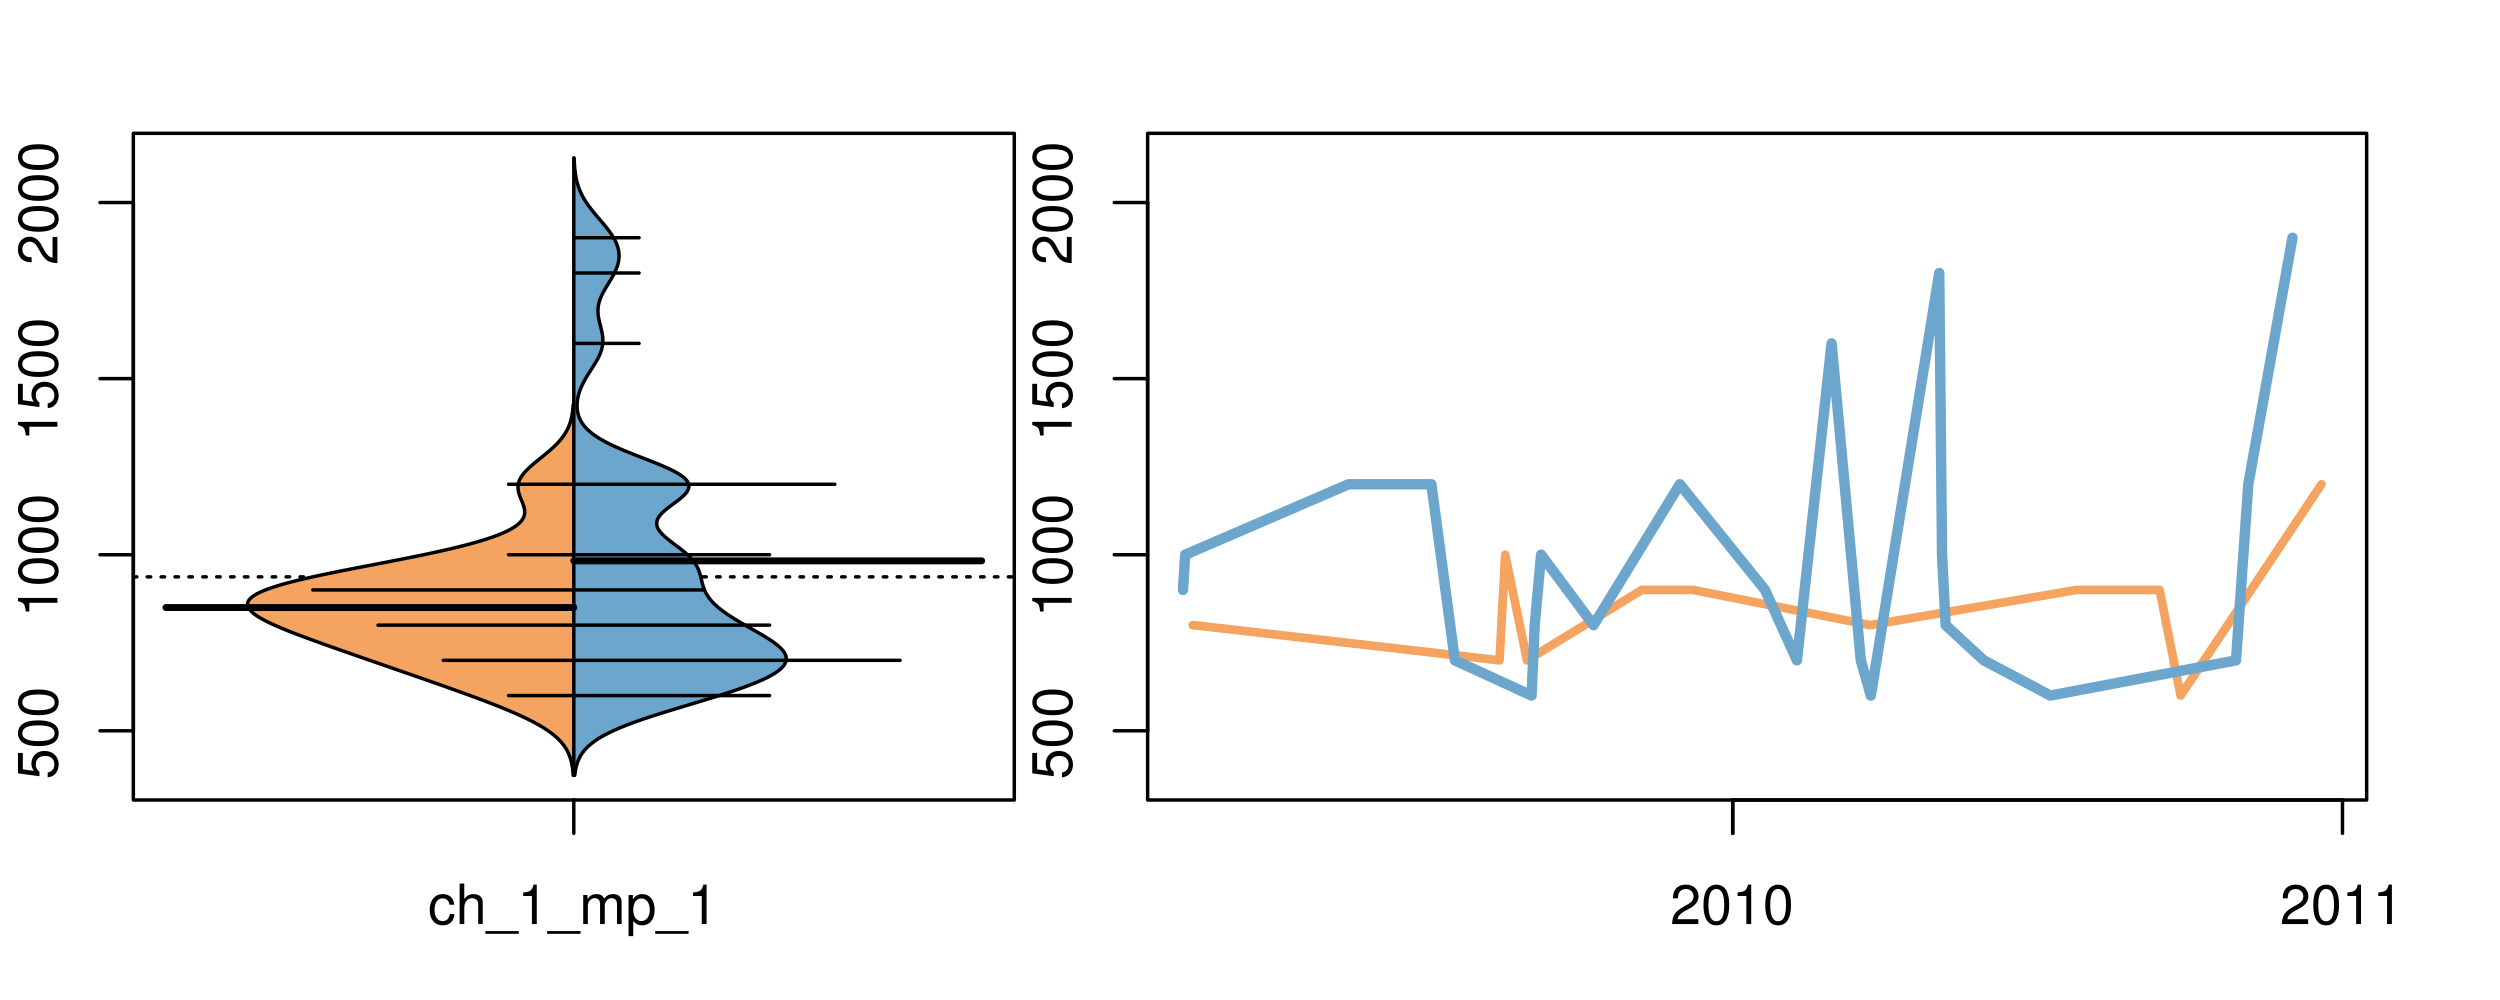 <?xml version="1.0" encoding="UTF-8"?>
<svg xmlns="http://www.w3.org/2000/svg" xmlns:xlink="http://www.w3.org/1999/xlink" width="540pt" height="216pt" viewBox="0 0 540 216" version="1.1">
<defs>
<g>
<symbol overflow="visible" id="glyph0-0">
<path style="stroke:none;" d="M -8.516 -5.719 L -8.516 -1.312 L -3.875 -0.688 L -3.875 -1.656 C -4.469 -2.141 -4.672 -2.562 -4.672 -3.219 C -4.672 -4.359 -3.891 -5.078 -2.625 -5.078 C -1.406 -5.078 -0.656 -4.375 -0.656 -3.219 C -0.656 -2.297 -1.125 -1.734 -2.094 -1.469 L -2.094 -0.422 C -1.391 -0.562 -1.062 -0.688 -0.75 -0.938 C -0.094 -1.422 0.281 -2.281 0.281 -3.234 C 0.281 -4.953 -0.969 -6.156 -2.766 -6.156 C -4.453 -6.156 -5.609 -5.047 -5.609 -3.406 C -5.609 -2.812 -5.453 -2.328 -5.094 -1.844 L -7.469 -2.172 L -7.469 -5.719 Z M -8.516 -5.719 "/>
</symbol>
<symbol overflow="visible" id="glyph0-1">
<path style="stroke:none;" d="M -8.516 -3.297 C -8.516 -2.516 -8.156 -1.781 -7.578 -1.344 C -6.828 -0.797 -5.688 -0.516 -4.109 -0.516 C -1.25 -0.516 0.281 -1.469 0.281 -3.297 C 0.281 -5.094 -1.25 -6.078 -4.047 -6.078 C -5.703 -6.078 -6.797 -5.812 -7.578 -5.25 C -8.172 -4.812 -8.516 -4.109 -8.516 -3.297 Z M -7.578 -3.297 C -7.578 -4.438 -6.422 -5 -4.141 -5 C -1.734 -5 -0.594 -4.453 -0.594 -3.281 C -0.594 -2.156 -1.781 -1.594 -4.109 -1.594 C -6.438 -1.594 -7.578 -2.156 -7.578 -3.297 Z M -7.578 -3.297 "/>
</symbol>
<symbol overflow="visible" id="glyph0-2">
<path style="stroke:none;" d="M -6.062 -3.109 L 0 -3.109 L 0 -4.156 L -8.516 -4.156 L -8.516 -3.469 C -7.203 -3.094 -7.016 -2.859 -6.812 -1.219 L -6.062 -1.219 Z M -6.062 -3.109 "/>
</symbol>
<symbol overflow="visible" id="glyph0-3">
<path style="stroke:none;" d="M -1.047 -6.078 L -1.047 -1.594 C -1.734 -1.703 -2.188 -2.094 -2.797 -3.125 L -3.438 -4.328 C -4.094 -5.516 -4.969 -6.125 -6.016 -6.125 C -6.719 -6.125 -7.375 -5.844 -7.844 -5.344 C -8.297 -4.844 -8.516 -4.219 -8.516 -3.406 C -8.516 -2.328 -8.125 -1.531 -7.406 -1.062 C -6.953 -0.75 -6.422 -0.625 -5.562 -0.594 L -5.562 -1.656 C -6.125 -1.688 -6.484 -1.766 -6.75 -1.906 C -7.266 -2.188 -7.578 -2.734 -7.578 -3.375 C -7.578 -4.328 -6.906 -5.047 -5.984 -5.047 C -5.312 -5.047 -4.734 -4.656 -4.312 -3.906 L -3.688 -2.797 C -2.672 -1.016 -1.875 -0.5 0 -0.406 L 0 -6.078 Z M -1.047 -6.078 "/>
</symbol>
<symbol overflow="visible" id="glyph0-4">
<path style="stroke:none;" d="M -8.75 -5.938 L -8.75 -4.938 L -5.5 -4.938 C -6.125 -4.531 -6.469 -3.859 -6.469 -3.016 C -6.469 -1.375 -5.156 -0.312 -3.156 -0.312 C -1.031 -0.312 0.281 -1.359 0.281 -3.047 C 0.281 -3.906 -0.047 -4.516 -0.828 -5.047 L 0 -5.047 L 0 -5.938 Z M -5.531 -3.188 C -5.531 -4.266 -4.578 -4.938 -3.078 -4.938 C -1.625 -4.938 -0.656 -4.25 -0.656 -3.188 C -0.656 -2.094 -1.625 -1.359 -3.094 -1.359 C -4.562 -1.359 -5.531 -2.094 -5.531 -3.188 Z M -5.531 -3.188 "/>
</symbol>
<symbol overflow="visible" id="glyph0-5">
<path style="stroke:none;" d="M -6.281 -3.094 L -6.281 -2.047 L -7.266 -2.047 C -7.688 -2.047 -7.906 -2.297 -7.906 -2.75 C -7.906 -2.828 -7.906 -2.875 -7.891 -3.094 L -8.719 -3.094 C -8.766 -2.875 -8.781 -2.734 -8.781 -2.531 C -8.781 -1.609 -8.25 -1.062 -7.359 -1.062 L -6.281 -1.062 L -6.281 -0.219 L -5.469 -0.219 L -5.469 -1.062 L 0 -1.062 L 0 -2.047 L -5.469 -2.047 L -5.469 -3.094 Z M -6.281 -3.094 "/>
</symbol>
<symbol overflow="visible" id="glyph0-6">
<path style="stroke:none;" d="M 1.516 -6.938 L 1.516 0.266 L 2.109 0.266 L 2.109 -6.938 Z M 1.516 -6.938 "/>
</symbol>
<symbol overflow="visible" id="glyph0-7">
<path style="stroke:none;" d="M -6.469 -3.266 C -6.469 -1.5 -5.203 -0.438 -3.094 -0.438 C -0.984 -0.438 0.281 -1.484 0.281 -3.281 C 0.281 -5.047 -0.984 -6.125 -3.047 -6.125 C -5.219 -6.125 -6.469 -5.078 -6.469 -3.266 Z M -5.547 -3.281 C -5.547 -4.406 -4.625 -5.078 -3.062 -5.078 C -1.578 -5.078 -0.641 -4.375 -0.641 -3.281 C -0.641 -2.156 -1.578 -1.469 -3.094 -1.469 C -4.609 -1.469 -5.547 -2.156 -5.547 -3.281 Z M -5.547 -3.281 "/>
</symbol>
<symbol overflow="visible" id="glyph0-8">
<path style="stroke:none;" d="M -8.75 -1.828 L -8.75 -0.812 L 0 -0.812 L 0 -1.828 Z M -8.75 -1.828 "/>
</symbol>
<symbol overflow="visible" id="glyph0-9">
<path style="stroke:none;" d="M -1.25 -2.297 L -1.25 -1.047 L 0 -1.047 L 0 -2.297 Z M -1.25 -2.297 "/>
</symbol>
<symbol overflow="visible" id="glyph0-10">
<path style="stroke:none;" d="M 0 -3.422 L -6.281 -5.828 L -6.281 -4.703 L -1.188 -2.922 L -6.281 -1.25 L -6.281 -0.125 L 0 -2.328 Z M 0 -3.422 "/>
</symbol>
<symbol overflow="visible" id="glyph0-11">
<path style="stroke:none;" d="M -0.594 -6.422 C -0.562 -6.312 -0.562 -6.266 -0.562 -6.203 C -0.562 -5.859 -0.75 -5.656 -1.062 -5.656 L -4.75 -5.656 C -5.875 -5.656 -6.469 -4.844 -6.469 -3.297 C -6.469 -2.391 -6.203 -1.625 -5.734 -1.219 C -5.406 -0.922 -5.047 -0.797 -4.422 -0.781 L -4.422 -1.781 C -5.203 -1.875 -5.547 -2.328 -5.547 -3.266 C -5.547 -4.156 -5.203 -4.672 -4.609 -4.672 L -4.344 -4.672 C -3.922 -4.672 -3.75 -4.422 -3.641 -3.625 C -3.469 -2.203 -3.422 -1.984 -3.266 -1.609 C -2.969 -0.875 -2.406 -0.5 -1.578 -0.5 C -0.438 -0.5 0.281 -1.297 0.281 -2.562 C 0.281 -3.359 0 -4 -0.641 -4.703 C -0.016 -4.781 0.281 -5.094 0.281 -5.734 C 0.281 -5.938 0.25 -6.094 0.172 -6.422 Z M -1.984 -4.672 C -1.641 -4.672 -1.438 -4.578 -1.156 -4.266 C -0.797 -3.859 -0.594 -3.375 -0.594 -2.781 C -0.594 -2 -0.969 -1.547 -1.609 -1.547 C -2.266 -1.547 -2.609 -1.984 -2.766 -3.062 C -2.906 -4.109 -2.953 -4.328 -3.109 -4.672 Z M -1.984 -4.672 "/>
</symbol>
<symbol overflow="visible" id="glyph0-12">
<path style="stroke:none;" d="M 0 -5.781 L -6.281 -5.781 L -6.281 -4.781 L -2.719 -4.781 C -1.438 -4.781 -0.594 -4.109 -0.594 -3.078 C -0.594 -2.281 -1.078 -1.781 -1.844 -1.781 L -6.281 -1.781 L -6.281 -0.781 L -1.438 -0.781 C -0.391 -0.781 0.281 -1.562 0.281 -2.781 C 0.281 -3.703 -0.047 -4.297 -0.875 -4.891 L 0 -4.891 Z M 0 -5.781 "/>
</symbol>
<symbol overflow="visible" id="glyph0-13">
<path style="stroke:none;" d="M -2.812 -6.156 C -3.766 -6.156 -4.344 -6.078 -4.812 -5.906 C -5.844 -5.5 -6.469 -4.531 -6.469 -3.359 C -6.469 -1.609 -5.125 -0.484 -3.062 -0.484 C -1 -0.484 0.281 -1.578 0.281 -3.344 C 0.281 -4.781 -0.547 -5.766 -1.906 -6.031 L -1.906 -5.016 C -1.078 -4.734 -0.641 -4.172 -0.641 -3.375 C -0.641 -2.734 -0.938 -2.203 -1.469 -1.859 C -1.828 -1.625 -2.188 -1.531 -2.812 -1.531 Z M -3.625 -1.547 C -4.781 -1.625 -5.547 -2.344 -5.547 -3.344 C -5.547 -4.328 -4.734 -5.094 -3.703 -5.094 C -3.672 -5.094 -3.641 -5.094 -3.625 -5.078 Z M -3.625 -1.547 "/>
</symbol>
<symbol overflow="visible" id="glyph1-0">
<path style="stroke:none;" d="M 5.656 -4.172 C 5.609 -4.781 5.469 -5.188 5.234 -5.531 C 4.797 -6.125 4.047 -6.469 3.172 -6.469 C 1.469 -6.469 0.375 -5.125 0.375 -3.031 C 0.375 -1.016 1.453 0.281 3.156 0.281 C 4.656 0.281 5.609 -0.625 5.719 -2.156 L 4.719 -2.156 C 4.547 -1.156 4.031 -0.641 3.188 -0.641 C 2.078 -0.641 1.422 -1.547 1.422 -3.031 C 1.422 -4.609 2.062 -5.547 3.156 -5.547 C 4 -5.547 4.531 -5.047 4.641 -4.172 Z M 5.656 -4.172 "/>
</symbol>
<symbol overflow="visible" id="glyph1-1">
<path style="stroke:none;" d="M 0.844 -8.75 L 0.844 0 L 1.844 0 L 1.844 -3.469 C 1.844 -4.75 2.516 -5.594 3.547 -5.594 C 3.859 -5.594 4.188 -5.484 4.422 -5.297 C 4.719 -5.094 4.844 -4.797 4.844 -4.359 L 4.844 0 L 5.828 0 L 5.828 -4.75 C 5.828 -5.812 5.078 -6.469 3.859 -6.469 C 2.969 -6.469 2.422 -6.188 1.844 -5.422 L 1.844 -8.75 Z M 0.844 -8.75 "/>
</symbol>
<symbol overflow="visible" id="glyph1-2">
<path style="stroke:none;" d="M 6.938 1.516 L -0.266 1.516 L -0.266 2.109 L 6.938 2.109 Z M 6.938 1.516 "/>
</symbol>
<symbol overflow="visible" id="glyph1-3">
<path style="stroke:none;" d="M 3.109 -6.062 L 3.109 0 L 4.156 0 L 4.156 -8.516 L 3.469 -8.516 C 3.094 -7.203 2.859 -7.016 1.219 -6.812 L 1.219 -6.062 Z M 3.109 -6.062 "/>
</symbol>
<symbol overflow="visible" id="glyph1-4">
<path style="stroke:none;" d="M 0.844 -6.281 L 0.844 0 L 1.844 0 L 1.844 -3.953 C 1.844 -4.859 2.516 -5.594 3.328 -5.594 C 4.062 -5.594 4.484 -5.141 4.484 -4.328 L 4.484 0 L 5.5 0 L 5.5 -3.953 C 5.5 -4.859 6.156 -5.594 6.969 -5.594 C 7.703 -5.594 8.141 -5.125 8.141 -4.328 L 8.141 0 L 9.141 0 L 9.141 -4.719 C 9.141 -5.844 8.5 -6.469 7.312 -6.469 C 6.484 -6.469 5.969 -6.219 5.391 -5.516 C 5.016 -6.188 4.516 -6.469 3.703 -6.469 C 2.859 -6.469 2.297 -6.156 1.766 -5.406 L 1.766 -6.281 Z M 0.844 -6.281 "/>
</symbol>
<symbol overflow="visible" id="glyph1-5">
<path style="stroke:none;" d="M 0.641 2.609 L 1.656 2.609 L 1.656 -0.656 C 2.188 -0.016 2.766 0.281 3.594 0.281 C 5.203 0.281 6.281 -1.031 6.281 -3.031 C 6.281 -5.141 5.25 -6.469 3.578 -6.469 C 2.719 -6.469 2.047 -6.078 1.578 -5.344 L 1.578 -6.281 L 0.641 -6.281 Z M 3.406 -5.531 C 4.516 -5.531 5.234 -4.562 5.234 -3.062 C 5.234 -1.625 4.5 -0.656 3.406 -0.656 C 2.359 -0.656 1.656 -1.625 1.656 -3.094 C 1.656 -4.578 2.359 -5.531 3.406 -5.531 Z M 3.406 -5.531 "/>
</symbol>
<symbol overflow="visible" id="glyph1-6">
<path style="stroke:none;" d="M 6.078 -1.047 L 1.594 -1.047 C 1.703 -1.734 2.094 -2.188 3.125 -2.797 L 4.328 -3.438 C 5.516 -4.094 6.125 -4.969 6.125 -6.016 C 6.125 -6.719 5.844 -7.375 5.344 -7.844 C 4.844 -8.297 4.219 -8.516 3.406 -8.516 C 2.328 -8.516 1.531 -8.125 1.062 -7.406 C 0.75 -6.953 0.625 -6.422 0.594 -5.562 L 1.656 -5.562 C 1.688 -6.125 1.766 -6.484 1.906 -6.75 C 2.188 -7.266 2.734 -7.578 3.375 -7.578 C 4.328 -7.578 5.047 -6.906 5.047 -5.984 C 5.047 -5.312 4.656 -4.734 3.906 -4.312 L 2.797 -3.688 C 1.016 -2.672 0.5 -1.875 0.406 0 L 6.078 0 Z M 6.078 -1.047 "/>
</symbol>
<symbol overflow="visible" id="glyph1-7">
<path style="stroke:none;" d="M 3.297 -8.516 C 2.516 -8.516 1.781 -8.156 1.344 -7.578 C 0.797 -6.828 0.516 -5.688 0.516 -4.109 C 0.516 -1.25 1.469 0.281 3.297 0.281 C 5.094 0.281 6.078 -1.25 6.078 -4.047 C 6.078 -5.703 5.812 -6.797 5.25 -7.578 C 4.812 -8.172 4.109 -8.516 3.297 -8.516 Z M 3.297 -7.578 C 4.438 -7.578 5 -6.422 5 -4.141 C 5 -1.734 4.453 -0.594 3.281 -0.594 C 2.156 -0.594 1.594 -1.781 1.594 -4.109 C 1.594 -6.438 2.156 -7.578 3.297 -7.578 Z M 3.297 -7.578 "/>
</symbol>
</g>
<clipPath id="clip1">
  <path d="M 28.801 28.801 L 220.086 28.801 L 220.086 173.801 L 28.801 173.801 Z M 28.801 28.801 "/>
</clipPath>
<clipPath id="clip2">
  <path d="M 247.887 28.801 L 512.199 28.801 L 512.199 173.801 L 247.887 173.801 Z M 247.887 28.801 "/>
</clipPath>
<clipPath id="clip3">
  <path d="M 233.484 14.398 L 526.598 14.398 L 526.598 188.199 L 233.484 188.199 Z M 233.484 14.398 "/>
</clipPath>
<clipPath id="clip4">
  <path d="M 247.887 28.801 L 512.199 28.801 L 512.199 173.801 L 247.887 173.801 Z M 247.887 28.801 "/>
</clipPath>
</defs>
<g id="surface621">
<path style="fill:none;stroke-width:0.75;stroke-linecap:round;stroke-linejoin:round;stroke:rgb(0%,0%,0%);stroke-opacity:1;stroke-miterlimit:10;" d="M 28.801 172.801 L 219.086 172.801 L 219.086 28.801 L 28.801 28.801 L 28.801 172.801 "/>
<path style="fill:none;stroke-width:0.75;stroke-linecap:round;stroke-linejoin:round;stroke:rgb(0%,0%,0%);stroke-opacity:1;stroke-miterlimit:10;" d="M 28.801 157.852 L 28.801 43.75 "/>
<path style="fill:none;stroke-width:0.75;stroke-linecap:round;stroke-linejoin:round;stroke:rgb(0%,0%,0%);stroke-opacity:1;stroke-miterlimit:10;" d="M 28.801 157.852 L 21.602 157.852 "/>
<path style="fill:none;stroke-width:0.75;stroke-linecap:round;stroke-linejoin:round;stroke:rgb(0%,0%,0%);stroke-opacity:1;stroke-miterlimit:10;" d="M 28.801 119.816 L 21.602 119.816 "/>
<path style="fill:none;stroke-width:0.75;stroke-linecap:round;stroke-linejoin:round;stroke:rgb(0%,0%,0%);stroke-opacity:1;stroke-miterlimit:10;" d="M 28.801 81.785 L 21.602 81.785 "/>
<path style="fill:none;stroke-width:0.75;stroke-linecap:round;stroke-linejoin:round;stroke:rgb(0%,0%,0%);stroke-opacity:1;stroke-miterlimit:10;" d="M 28.801 43.75 L 21.602 43.75 "/>
<g style="fill:rgb(0%,0%,0%);fill-opacity:1;">
  <use xlink:href="#glyph0-0" x="12.396" y="168.352"/>
  <use xlink:href="#glyph0-1" x="12.396" y="161.68"/>
  <use xlink:href="#glyph0-1" x="12.396" y="155.008"/>
</g>
<g style="fill:rgb(0%,0%,0%);fill-opacity:1;">
  <use xlink:href="#glyph0-2" x="12.396" y="133.316"/>
  <use xlink:href="#glyph0-1" x="12.396" y="126.645"/>
  <use xlink:href="#glyph0-1" x="12.396" y="119.973"/>
  <use xlink:href="#glyph0-1" x="12.396" y="113.301"/>
</g>
<g style="fill:rgb(0%,0%,0%);fill-opacity:1;">
  <use xlink:href="#glyph0-2" x="12.396" y="95.285"/>
  <use xlink:href="#glyph0-0" x="12.396" y="88.613"/>
  <use xlink:href="#glyph0-1" x="12.396" y="81.941"/>
  <use xlink:href="#glyph0-1" x="12.396" y="75.27"/>
</g>
<g style="fill:rgb(0%,0%,0%);fill-opacity:1;">
  <use xlink:href="#glyph0-3" x="12.396" y="57.25"/>
  <use xlink:href="#glyph0-1" x="12.396" y="50.578"/>
  <use xlink:href="#glyph0-1" x="12.396" y="43.906"/>
  <use xlink:href="#glyph0-1" x="12.396" y="37.234"/>
</g>
<path style="fill:none;stroke-width:0.75;stroke-linecap:round;stroke-linejoin:round;stroke:rgb(0%,0%,0%);stroke-opacity:1;stroke-miterlimit:10;" d="M 123.941 172.801 L 123.941 172.801 "/>
<path style="fill:none;stroke-width:0.75;stroke-linecap:round;stroke-linejoin:round;stroke:rgb(0%,0%,0%);stroke-opacity:1;stroke-miterlimit:10;" d="M 123.941 172.801 L 123.941 180 "/>
<g style="fill:rgb(0%,0%,0%);fill-opacity:1;">
  <use xlink:href="#glyph1-0" x="92.441" y="199.596"/>
  <use xlink:href="#glyph1-1" x="98.441" y="199.596"/>
  <use xlink:href="#glyph1-2" x="105.113" y="199.596"/>
  <use xlink:href="#glyph1-3" x="111.785" y="199.596"/>
  <use xlink:href="#glyph1-2" x="118.457" y="199.596"/>
  <use xlink:href="#glyph1-4" x="125.129" y="199.596"/>
  <use xlink:href="#glyph1-5" x="135.125" y="199.596"/>
  <use xlink:href="#glyph1-2" x="141.797" y="199.596"/>
  <use xlink:href="#glyph1-3" x="148.469" y="199.596"/>
</g>
<g clip-path="url(#clip1)" clip-rule="nonzero">
<path style="fill:none;stroke-width:0.75;stroke-linecap:round;stroke-linejoin:round;stroke:rgb(0%,0%,0%);stroke-opacity:1;stroke-dasharray:0.75,2.25;stroke-miterlimit:10;" d="M 28.801 124.598 L 219.086 124.598 "/>
<path style=" stroke:none;fill-rule:nonzero;fill:rgb(95.686%,64.314%,37.647%);fill-opacity:1;" d="M 123.941 87.379 L 123.812 87.379 L 123.801 87.535 L 123.789 87.695 L 123.777 87.852 L 123.762 88.008 L 123.75 88.164 L 123.734 88.32 L 123.715 88.477 L 123.699 88.633 L 123.68 88.789 L 123.656 88.949 L 123.637 89.105 L 123.59 89.418 L 123.535 89.73 L 123.473 90.043 L 123.438 90.203 L 123.367 90.516 L 123.328 90.672 L 123.242 90.984 L 123.195 91.141 L 123.094 91.453 L 123.039 91.613 L 122.922 91.926 L 122.859 92.082 L 122.793 92.238 L 122.652 92.551 L 122.574 92.707 L 122.496 92.867 L 122.414 93.023 L 122.328 93.18 L 122.148 93.492 L 122.051 93.648 L 121.848 93.961 L 121.738 94.121 L 121.629 94.277 L 121.512 94.434 L 121.27 94.746 L 121.012 95.059 L 120.879 95.215 L 120.738 95.375 L 120.598 95.531 L 120.301 95.844 L 120.148 96 L 119.992 96.156 L 119.828 96.312 L 119.668 96.469 L 119.5 96.629 L 119.156 96.941 L 118.805 97.254 L 118.254 97.723 L 118.066 97.879 L 117.879 98.039 L 117.305 98.508 L 117.109 98.664 L 116.918 98.82 L 116.723 98.977 L 116.531 99.133 L 116.336 99.293 L 115.57 99.918 L 115.383 100.074 L 115.016 100.387 L 114.836 100.547 L 114.484 100.859 L 114.148 101.172 L 113.988 101.328 L 113.832 101.484 L 113.68 101.641 L 113.531 101.801 L 113.25 102.113 L 113.121 102.27 L 112.996 102.426 L 112.879 102.582 L 112.766 102.738 L 112.656 102.895 L 112.559 103.051 L 112.465 103.211 L 112.379 103.367 L 112.301 103.523 L 112.227 103.68 L 112.164 103.836 L 112.105 103.992 L 112.055 104.148 L 112.012 104.305 L 111.973 104.465 L 111.941 104.621 L 111.902 104.934 L 111.895 105.09 L 111.891 105.246 L 111.895 105.402 L 111.902 105.559 L 111.918 105.719 L 111.938 105.875 L 111.965 106.031 L 111.996 106.188 L 112.031 106.344 L 112.117 106.656 L 112.168 106.812 L 112.219 106.973 L 112.273 107.129 L 112.391 107.441 L 112.578 107.91 L 112.645 108.066 L 112.707 108.227 L 112.773 108.383 L 112.836 108.539 L 113.012 109.008 L 113.066 109.164 L 113.117 109.32 L 113.16 109.477 L 113.203 109.637 L 113.242 109.793 L 113.297 110.105 L 113.316 110.262 L 113.328 110.418 L 113.332 110.574 L 113.328 110.73 L 113.316 110.891 L 113.301 111.047 L 113.27 111.203 L 113.23 111.359 L 113.184 111.516 L 113.121 111.672 L 113.055 111.828 L 112.973 111.984 L 112.879 112.145 L 112.777 112.301 L 112.664 112.457 L 112.535 112.613 L 112.395 112.77 L 112.242 112.926 L 112.074 113.082 L 111.898 113.238 L 111.703 113.398 L 111.496 113.555 L 111.277 113.711 L 111.039 113.867 L 110.793 114.023 L 110.527 114.18 L 110.25 114.336 L 109.957 114.492 L 109.648 114.648 L 109.324 114.809 L 108.992 114.965 L 108.637 115.121 L 108.27 115.277 L 107.891 115.434 L 107.488 115.59 L 107.078 115.746 L 106.652 115.902 L 106.207 116.062 L 105.754 116.219 L 105.281 116.375 L 104.793 116.531 L 104.297 116.688 L 103.777 116.844 L 103.246 117 L 102.703 117.156 L 102.145 117.316 L 101.574 117.473 L 100.984 117.629 L 100.387 117.785 L 99.777 117.941 L 99.148 118.098 L 98.508 118.254 L 97.859 118.41 L 97.195 118.57 L 96.523 118.727 L 95.836 118.883 L 95.137 119.039 L 94.43 119.195 L 93.711 119.352 L 92.984 119.508 L 92.246 119.664 L 91.5 119.824 L 90.746 119.98 L 89.984 120.137 L 89.211 120.293 L 88.434 120.449 L 87.648 120.605 L 86.859 120.762 L 86.066 120.918 L 85.266 121.074 L 84.461 121.234 L 83.656 121.391 L 82.848 121.547 L 80.41 122.016 L 79.594 122.172 L 78.781 122.328 L 77.973 122.488 L 77.164 122.645 L 76.359 122.801 L 74.758 123.113 L 73.969 123.27 L 73.184 123.426 L 72.402 123.582 L 71.633 123.742 L 70.871 123.898 L 70.117 124.055 L 69.375 124.211 L 68.641 124.367 L 67.918 124.523 L 67.211 124.68 L 66.508 124.836 L 65.828 124.996 L 65.156 125.152 L 64.5 125.309 L 63.863 125.465 L 63.238 125.621 L 62.629 125.777 L 62.039 125.934 L 61.465 126.09 L 60.91 126.246 L 60.375 126.406 L 59.848 126.562 L 59.355 126.719 L 58.875 126.875 L 58.41 127.031 L 57.973 127.188 L 57.551 127.344 L 57.152 127.5 L 56.773 127.66 L 56.41 127.816 L 56.074 127.973 L 55.758 128.129 L 55.457 128.285 L 55.188 128.441 L 54.934 128.598 L 54.699 128.754 L 54.488 128.914 L 54.293 129.07 L 54.125 129.227 L 53.977 129.383 L 53.84 129.539 L 53.734 129.695 L 53.641 129.852 L 53.566 130.008 L 53.52 130.168 L 53.484 130.324 L 53.465 130.48 L 53.473 130.637 L 53.492 130.793 L 53.531 130.949 L 53.586 131.105 L 53.656 131.262 L 53.746 131.418 L 53.852 131.578 L 53.965 131.734 L 54.105 131.891 L 54.254 132.047 L 54.414 132.203 L 54.594 132.359 L 54.781 132.516 L 54.984 132.672 L 55.199 132.832 L 55.426 132.988 L 55.668 133.145 L 55.918 133.301 L 56.176 133.457 L 56.449 133.613 L 56.727 133.77 L 57.016 133.926 L 57.316 134.086 L 57.625 134.242 L 57.941 134.398 L 58.266 134.555 L 58.594 134.711 L 59.281 135.023 L 59.633 135.18 L 59.992 135.34 L 60.727 135.652 L 61.484 135.965 L 61.871 136.121 L 62.652 136.434 L 63.055 136.594 L 63.859 136.906 L 64.27 137.062 L 65.098 137.375 L 65.52 137.531 L 65.938 137.688 L 66.363 137.844 L 66.789 138.004 L 67.215 138.16 L 67.645 138.316 L 68.945 138.785 L 69.82 139.098 L 70.258 139.258 L 72.023 139.883 L 73.359 140.352 L 73.805 140.512 L 74.254 140.668 L 74.699 140.824 L 75.598 141.137 L 76.043 141.293 L 76.941 141.605 L 77.395 141.766 L 78.742 142.234 L 79.195 142.391 L 79.645 142.547 L 80.098 142.703 L 80.547 142.859 L 81 143.016 L 81.449 143.176 L 82.355 143.488 L 82.805 143.645 L 83.711 143.957 L 84.16 144.113 L 84.613 144.27 L 85.066 144.43 L 85.516 144.586 L 86.422 144.898 L 86.871 145.055 L 87.324 145.211 L 87.773 145.367 L 88.227 145.523 L 88.676 145.684 L 89.129 145.84 L 90.027 146.152 L 90.48 146.309 L 91.828 146.777 L 92.273 146.938 L 92.723 147.094 L 93.168 147.25 L 93.617 147.406 L 95.398 148.031 L 95.84 148.191 L 96.285 148.348 L 96.727 148.504 L 97.164 148.66 L 97.605 148.816 L 99.355 149.441 L 99.789 149.602 L 100.223 149.758 L 101.512 150.227 L 102.363 150.539 L 102.785 150.695 L 103.207 150.855 L 104.043 151.168 L 104.871 151.48 L 105.281 151.637 L 106.094 151.949 L 106.496 152.109 L 106.898 152.266 L 107.688 152.578 L 108.078 152.734 L 108.465 152.891 L 109.23 153.203 L 109.605 153.363 L 109.98 153.52 L 110.352 153.676 L 110.715 153.832 L 111.434 154.145 L 111.785 154.301 L 112.133 154.457 L 112.477 154.613 L 112.816 154.773 L 113.148 154.93 L 113.477 155.086 L 113.801 155.242 L 114.121 155.398 L 114.434 155.555 L 114.742 155.711 L 115.047 155.867 L 115.344 156.027 L 115.637 156.184 L 115.922 156.34 L 116.203 156.496 L 116.48 156.652 L 117.012 156.965 L 117.27 157.121 L 117.52 157.281 L 117.766 157.438 L 118.004 157.594 L 118.238 157.75 L 118.465 157.906 L 118.688 158.062 L 118.902 158.219 L 119.113 158.375 L 119.316 158.535 L 119.516 158.691 L 119.707 158.848 L 120.074 159.16 L 120.25 159.316 L 120.418 159.473 L 120.582 159.629 L 120.738 159.789 L 120.891 159.945 L 121.039 160.102 L 121.18 160.258 L 121.316 160.414 L 121.449 160.57 L 121.574 160.727 L 121.695 160.883 L 121.812 161.039 L 121.922 161.199 L 122.031 161.355 L 122.133 161.512 L 122.328 161.824 L 122.414 161.98 L 122.504 162.137 L 122.586 162.293 L 122.66 162.453 L 122.738 162.609 L 122.809 162.766 L 122.941 163.078 L 123.059 163.391 L 123.113 163.547 L 123.164 163.707 L 123.215 163.863 L 123.262 164.02 L 123.348 164.332 L 123.387 164.488 L 123.422 164.645 L 123.461 164.801 L 123.492 164.961 L 123.523 165.117 L 123.605 165.586 L 123.652 165.898 L 123.691 166.211 L 123.711 166.371 L 123.73 166.527 L 123.746 166.684 L 123.758 166.84 L 123.773 166.996 L 123.785 167.152 L 123.801 167.309 L 123.809 167.465 L 123.941 167.465 Z M 123.941 87.379 "/>
<path style="fill:none;stroke-width:0.75;stroke-linecap:round;stroke-linejoin:round;stroke:rgb(0%,0%,0%);stroke-opacity:1;stroke-miterlimit:10;" d="M 123.941 87.379 L 123.812 87.379 L 123.801 87.535 L 123.789 87.695 L 123.777 87.852 L 123.762 88.008 L 123.75 88.164 L 123.734 88.32 L 123.715 88.477 L 123.699 88.633 L 123.68 88.789 L 123.656 88.949 L 123.637 89.105 L 123.59 89.418 L 123.535 89.73 L 123.473 90.043 L 123.438 90.203 L 123.367 90.516 L 123.328 90.672 L 123.242 90.984 L 123.195 91.141 L 123.094 91.453 L 123.039 91.613 L 122.922 91.926 L 122.859 92.082 L 122.793 92.238 L 122.652 92.551 L 122.574 92.707 L 122.496 92.867 L 122.414 93.023 L 122.328 93.18 L 122.148 93.492 L 122.051 93.648 L 121.848 93.961 L 121.738 94.121 L 121.629 94.277 L 121.512 94.434 L 121.27 94.746 L 121.012 95.059 L 120.879 95.215 L 120.738 95.375 L 120.598 95.531 L 120.301 95.844 L 120.148 96 L 119.992 96.156 L 119.828 96.312 L 119.668 96.469 L 119.5 96.629 L 119.156 96.941 L 118.805 97.254 L 118.254 97.723 L 118.066 97.879 L 117.879 98.039 L 117.305 98.508 L 117.109 98.664 L 116.918 98.82 L 116.723 98.977 L 116.531 99.133 L 116.336 99.293 L 115.57 99.918 L 115.383 100.074 L 115.016 100.387 L 114.836 100.547 L 114.484 100.859 L 114.148 101.172 L 113.988 101.328 L 113.832 101.484 L 113.68 101.641 L 113.531 101.801 L 113.25 102.113 L 113.121 102.27 L 112.996 102.426 L 112.879 102.582 L 112.766 102.738 L 112.656 102.895 L 112.559 103.051 L 112.465 103.211 L 112.379 103.367 L 112.301 103.523 L 112.227 103.68 L 112.164 103.836 L 112.105 103.992 L 112.055 104.148 L 112.012 104.305 L 111.973 104.465 L 111.941 104.621 L 111.902 104.934 L 111.895 105.09 L 111.891 105.246 L 111.895 105.402 L 111.902 105.559 L 111.918 105.719 L 111.938 105.875 L 111.965 106.031 L 111.996 106.188 L 112.031 106.344 L 112.117 106.656 L 112.168 106.812 L 112.219 106.973 L 112.273 107.129 L 112.391 107.441 L 112.578 107.91 L 112.645 108.066 L 112.707 108.227 L 112.773 108.383 L 112.836 108.539 L 113.012 109.008 L 113.066 109.164 L 113.117 109.32 L 113.16 109.477 L 113.203 109.637 L 113.242 109.793 L 113.297 110.105 L 113.316 110.262 L 113.328 110.418 L 113.332 110.574 L 113.328 110.73 L 113.316 110.891 L 113.301 111.047 L 113.27 111.203 L 113.23 111.359 L 113.184 111.516 L 113.121 111.672 L 113.055 111.828 L 112.973 111.984 L 112.879 112.145 L 112.777 112.301 L 112.664 112.457 L 112.535 112.613 L 112.395 112.77 L 112.242 112.926 L 112.074 113.082 L 111.898 113.238 L 111.703 113.398 L 111.496 113.555 L 111.277 113.711 L 111.039 113.867 L 110.793 114.023 L 110.527 114.18 L 110.25 114.336 L 109.957 114.492 L 109.648 114.648 L 109.324 114.809 L 108.992 114.965 L 108.637 115.121 L 108.27 115.277 L 107.891 115.434 L 107.488 115.59 L 107.078 115.746 L 106.652 115.902 L 106.207 116.062 L 105.754 116.219 L 105.281 116.375 L 104.793 116.531 L 104.297 116.688 L 103.777 116.844 L 103.246 117 L 102.703 117.156 L 102.145 117.316 L 101.574 117.473 L 100.984 117.629 L 100.387 117.785 L 99.777 117.941 L 99.148 118.098 L 98.508 118.254 L 97.859 118.41 L 97.195 118.57 L 96.523 118.727 L 95.836 118.883 L 95.137 119.039 L 94.43 119.195 L 93.711 119.352 L 92.984 119.508 L 92.246 119.664 L 91.5 119.824 L 90.746 119.98 L 89.984 120.137 L 89.211 120.293 L 88.434 120.449 L 87.648 120.605 L 86.859 120.762 L 86.066 120.918 L 85.266 121.074 L 84.461 121.234 L 83.656 121.391 L 82.848 121.547 L 80.41 122.016 L 79.594 122.172 L 78.781 122.328 L 77.973 122.488 L 77.164 122.645 L 76.359 122.801 L 74.758 123.113 L 73.969 123.27 L 73.184 123.426 L 72.402 123.582 L 71.633 123.742 L 70.871 123.898 L 70.117 124.055 L 69.375 124.211 L 68.641 124.367 L 67.918 124.523 L 67.211 124.68 L 66.508 124.836 L 65.828 124.996 L 65.156 125.152 L 64.5 125.309 L 63.863 125.465 L 63.238 125.621 L 62.629 125.777 L 62.039 125.934 L 61.465 126.09 L 60.91 126.246 L 60.375 126.406 L 59.848 126.562 L 59.355 126.719 L 58.875 126.875 L 58.41 127.031 L 57.973 127.188 L 57.551 127.344 L 57.152 127.5 L 56.773 127.66 L 56.41 127.816 L 56.074 127.973 L 55.758 128.129 L 55.457 128.285 L 55.188 128.441 L 54.934 128.598 L 54.699 128.754 L 54.488 128.914 L 54.293 129.07 L 54.125 129.227 L 53.977 129.383 L 53.84 129.539 L 53.734 129.695 L 53.641 129.852 L 53.566 130.008 L 53.52 130.168 L 53.484 130.324 L 53.465 130.48 L 53.473 130.637 L 53.492 130.793 L 53.531 130.949 L 53.586 131.105 L 53.656 131.262 L 53.746 131.418 L 53.852 131.578 L 53.965 131.734 L 54.105 131.891 L 54.254 132.047 L 54.414 132.203 L 54.594 132.359 L 54.781 132.516 L 54.984 132.672 L 55.199 132.832 L 55.426 132.988 L 55.668 133.145 L 55.918 133.301 L 56.176 133.457 L 56.449 133.613 L 56.727 133.77 L 57.016 133.926 L 57.316 134.086 L 57.625 134.242 L 57.941 134.398 L 58.266 134.555 L 58.594 134.711 L 59.281 135.023 L 59.633 135.18 L 59.992 135.34 L 60.727 135.652 L 61.484 135.965 L 61.871 136.121 L 62.652 136.434 L 63.055 136.594 L 63.859 136.906 L 64.27 137.062 L 65.098 137.375 L 65.52 137.531 L 65.938 137.688 L 66.363 137.844 L 66.789 138.004 L 67.215 138.16 L 67.645 138.316 L 68.945 138.785 L 69.82 139.098 L 70.258 139.258 L 72.023 139.883 L 73.359 140.352 L 73.805 140.512 L 74.254 140.668 L 74.699 140.824 L 75.598 141.137 L 76.043 141.293 L 76.941 141.605 L 77.395 141.766 L 78.742 142.234 L 79.195 142.391 L 79.645 142.547 L 80.098 142.703 L 80.547 142.859 L 81 143.016 L 81.449 143.176 L 82.355 143.488 L 82.805 143.645 L 83.711 143.957 L 84.16 144.113 L 84.613 144.27 L 85.066 144.43 L 85.516 144.586 L 86.422 144.898 L 86.871 145.055 L 87.324 145.211 L 87.773 145.367 L 88.227 145.523 L 88.676 145.684 L 89.129 145.84 L 90.027 146.152 L 90.48 146.309 L 91.828 146.777 L 92.273 146.938 L 92.723 147.094 L 93.168 147.25 L 93.617 147.406 L 95.398 148.031 L 95.84 148.191 L 96.285 148.348 L 96.727 148.504 L 97.164 148.66 L 97.605 148.816 L 99.355 149.441 L 99.789 149.602 L 100.223 149.758 L 101.512 150.227 L 102.363 150.539 L 102.785 150.695 L 103.207 150.855 L 104.043 151.168 L 104.871 151.48 L 105.281 151.637 L 106.094 151.949 L 106.496 152.109 L 106.898 152.266 L 107.688 152.578 L 108.078 152.734 L 108.465 152.891 L 109.23 153.203 L 109.605 153.363 L 109.98 153.52 L 110.352 153.676 L 110.715 153.832 L 111.434 154.145 L 111.785 154.301 L 112.133 154.457 L 112.477 154.613 L 112.816 154.773 L 113.148 154.93 L 113.477 155.086 L 113.801 155.242 L 114.121 155.398 L 114.434 155.555 L 114.742 155.711 L 115.047 155.867 L 115.344 156.027 L 115.637 156.184 L 115.922 156.34 L 116.203 156.496 L 116.48 156.652 L 117.012 156.965 L 117.27 157.121 L 117.52 157.281 L 117.766 157.438 L 118.004 157.594 L 118.238 157.75 L 118.465 157.906 L 118.688 158.062 L 118.902 158.219 L 119.113 158.375 L 119.316 158.535 L 119.516 158.691 L 119.707 158.848 L 120.074 159.16 L 120.25 159.316 L 120.418 159.473 L 120.582 159.629 L 120.738 159.789 L 120.891 159.945 L 121.039 160.102 L 121.18 160.258 L 121.316 160.414 L 121.449 160.57 L 121.574 160.727 L 121.695 160.883 L 121.812 161.039 L 121.922 161.199 L 122.031 161.355 L 122.133 161.512 L 122.328 161.824 L 122.414 161.98 L 122.504 162.137 L 122.586 162.293 L 122.66 162.453 L 122.738 162.609 L 122.809 162.766 L 122.941 163.078 L 123.059 163.391 L 123.113 163.547 L 123.164 163.707 L 123.215 163.863 L 123.262 164.02 L 123.348 164.332 L 123.387 164.488 L 123.422 164.645 L 123.461 164.801 L 123.492 164.961 L 123.523 165.117 L 123.605 165.586 L 123.652 165.898 L 123.691 166.211 L 123.711 166.371 L 123.73 166.527 L 123.746 166.684 L 123.758 166.84 L 123.773 166.996 L 123.785 167.152 L 123.801 167.309 L 123.809 167.465 L 123.941 167.465 "/>
<path style=" stroke:none;fill-rule:nonzero;fill:rgb(42.353%,65.098%,80.392%);fill-opacity:1;" d="M 123.941 167.465 L 124.152 167.465 L 124.18 167.207 L 124.215 166.945 L 124.254 166.684 L 124.297 166.422 L 124.344 166.16 L 124.398 165.902 L 124.457 165.641 L 124.598 165.117 L 124.68 164.855 L 124.773 164.598 L 124.871 164.336 L 124.98 164.074 L 125.102 163.812 L 125.234 163.555 L 125.379 163.293 L 125.535 163.031 L 125.707 162.77 L 125.895 162.508 L 126.094 162.25 L 126.309 161.988 L 126.543 161.727 L 126.797 161.465 L 127.066 161.203 L 127.355 160.945 L 127.668 160.684 L 128 160.422 L 128.352 160.16 L 128.719 159.898 L 129.117 159.641 L 129.539 159.379 L 129.977 159.117 L 130.438 158.855 L 130.93 158.594 L 131.441 158.336 L 131.977 158.074 L 132.531 157.812 L 133.117 157.551 L 133.719 157.289 L 134.344 157.031 L 134.992 156.77 L 135.664 156.508 L 136.355 156.246 L 137.066 155.984 L 137.793 155.727 L 138.543 155.465 L 139.309 155.203 L 140.09 154.941 L 140.883 154.68 L 141.695 154.422 L 142.516 154.16 L 143.348 153.898 L 144.188 153.637 L 145.039 153.375 L 145.895 153.117 L 146.754 152.855 L 149.355 152.07 L 150.223 151.812 L 151.086 151.551 L 151.945 151.289 L 152.801 151.027 L 153.652 150.766 L 154.492 150.508 L 155.32 150.246 L 156.141 149.984 L 156.953 149.723 L 157.742 149.461 L 158.52 149.203 L 159.285 148.941 L 160.031 148.68 L 160.754 148.418 L 161.457 148.156 L 162.145 147.898 L 162.809 147.637 L 163.441 147.375 L 164.055 147.113 L 164.645 146.852 L 165.207 146.594 L 165.734 146.332 L 166.234 146.07 L 166.711 145.809 L 167.152 145.551 L 167.559 145.289 L 167.934 145.027 L 168.281 144.766 L 168.594 144.504 L 168.867 144.246 L 169.109 143.984 L 169.32 143.723 L 169.492 143.461 L 169.625 143.199 L 169.73 142.941 L 169.801 142.68 L 169.836 142.418 L 169.832 142.156 L 169.797 141.895 L 169.734 141.637 L 169.637 141.375 L 169.504 141.113 L 169.348 140.852 L 169.164 140.59 L 168.945 140.332 L 168.699 140.07 L 168.434 139.809 L 168.148 139.547 L 167.832 139.285 L 167.496 139.027 L 167.145 138.766 L 166.777 138.504 L 166.391 138.242 L 165.988 137.98 L 165.574 137.723 L 165.152 137.461 L 164.719 137.199 L 163.828 136.676 L 163.375 136.418 L 162.918 136.156 L 161.996 135.633 L 161.539 135.371 L 161.082 135.113 L 160.625 134.852 L 160.176 134.59 L 159.73 134.328 L 159.293 134.066 L 158.859 133.809 L 158.438 133.547 L 158.023 133.285 L 157.621 133.023 L 157.227 132.762 L 156.844 132.504 L 156.473 132.242 L 156.117 131.98 L 155.773 131.719 L 155.441 131.457 L 155.129 131.199 L 154.828 130.938 L 154.539 130.676 L 154.266 130.414 L 154.008 130.152 L 153.77 129.895 L 153.539 129.633 L 153.324 129.371 L 153.129 129.109 L 152.945 128.848 L 152.777 128.59 L 152.617 128.328 L 152.477 128.066 L 152.344 127.805 L 152.223 127.547 L 152.113 127.285 L 152.016 127.023 L 151.926 126.762 L 151.84 126.5 L 151.762 126.242 L 151.691 125.98 L 151.625 125.719 L 151.5 125.195 L 151.438 124.938 L 151.375 124.676 L 151.309 124.414 L 151.238 124.152 L 151.164 123.891 L 151.078 123.633 L 150.992 123.371 L 150.891 123.109 L 150.781 122.848 L 150.656 122.586 L 150.523 122.328 L 150.379 122.066 L 150.215 121.805 L 150.039 121.543 L 149.848 121.281 L 149.641 121.023 L 149.418 120.762 L 149.18 120.5 L 148.926 120.238 L 148.66 119.977 L 148.375 119.719 L 148.082 119.457 L 147.777 119.195 L 147.457 118.934 L 147.129 118.672 L 146.797 118.414 L 146.457 118.152 L 146.109 117.891 L 145.766 117.629 L 145.418 117.367 L 145.074 117.109 L 144.738 116.848 L 144.41 116.586 L 144.09 116.324 L 143.777 116.062 L 143.488 115.805 L 143.211 115.543 L 142.957 115.281 L 142.719 115.02 L 142.512 114.758 L 142.328 114.5 L 142.168 114.238 L 142.039 113.977 L 141.945 113.715 L 141.883 113.453 L 141.844 113.195 L 141.844 112.934 L 141.879 112.672 L 141.945 112.41 L 142.039 112.148 L 142.168 111.891 L 142.332 111.629 L 142.52 111.367 L 142.734 111.105 L 142.98 110.844 L 143.25 110.586 L 143.539 110.324 L 143.844 110.062 L 144.168 109.801 L 144.504 109.543 L 144.848 109.281 L 145.199 109.02 L 145.555 108.758 L 145.906 108.496 L 146.254 108.238 L 146.594 107.977 L 146.918 107.715 L 147.227 107.453 L 147.52 107.191 L 147.793 106.934 L 148.031 106.672 L 148.246 106.41 L 148.43 106.148 L 148.586 105.887 L 148.691 105.629 L 148.766 105.367 L 148.801 105.105 L 148.801 104.844 L 148.746 104.582 L 148.652 104.324 L 148.52 104.062 L 148.348 103.801 L 148.117 103.539 L 147.855 103.277 L 147.551 103.02 L 147.207 102.758 L 146.816 102.496 L 146.395 102.234 L 145.941 101.973 L 145.453 101.715 L 144.926 101.453 L 144.379 101.191 L 143.809 100.93 L 143.211 100.668 L 142.594 100.41 L 141.961 100.148 L 141.316 99.887 L 140.66 99.625 L 139.996 99.363 L 139.324 99.105 L 138.656 98.844 L 137.984 98.582 L 137.316 98.32 L 136.656 98.059 L 136 97.801 L 135.359 97.539 L 134.73 97.277 L 134.113 97.016 L 133.508 96.754 L 132.926 96.496 L 132.363 96.234 L 131.816 95.973 L 131.289 95.711 L 130.789 95.449 L 130.309 95.191 L 129.848 94.93 L 129.406 94.668 L 128.996 94.406 L 128.605 94.145 L 128.23 93.887 L 127.883 93.625 L 127.559 93.363 L 127.254 93.102 L 126.969 92.84 L 126.707 92.582 L 126.465 92.32 L 126.238 92.059 L 126.031 91.797 L 125.84 91.539 L 125.672 91.277 L 125.516 91.016 L 125.371 90.754 L 125.246 90.492 L 125.137 90.234 L 125.035 89.973 L 124.949 89.711 L 124.875 89.449 L 124.812 89.188 L 124.762 88.93 L 124.719 88.668 L 124.688 88.406 L 124.664 88.145 L 124.652 87.883 L 124.645 87.625 L 124.652 87.363 L 124.664 87.102 L 124.688 86.84 L 124.715 86.578 L 124.75 86.32 L 124.797 86.059 L 124.848 85.797 L 124.902 85.535 L 124.969 85.273 L 125.043 85.016 L 125.125 84.754 L 125.211 84.492 L 125.305 84.23 L 125.406 83.969 L 125.512 83.711 L 125.625 83.449 L 125.746 83.188 L 125.871 82.926 L 126 82.664 L 126.137 82.406 L 126.426 81.883 L 126.73 81.359 L 126.891 81.102 L 127.051 80.84 L 127.215 80.578 L 127.383 80.316 L 127.547 80.055 L 127.715 79.797 L 128.051 79.273 L 128.379 78.75 L 128.539 78.492 L 128.695 78.23 L 128.848 77.969 L 128.996 77.707 L 129.137 77.445 L 129.27 77.188 L 129.398 76.926 L 129.52 76.664 L 129.633 76.402 L 129.734 76.141 L 129.824 75.883 L 129.91 75.621 L 129.984 75.359 L 130.047 75.098 L 130.102 74.836 L 130.145 74.578 L 130.18 74.316 L 130.203 74.055 L 130.215 73.793 L 130.219 73.531 L 130.211 73.273 L 130.195 73.012 L 130.172 72.75 L 130.141 72.488 L 130.102 72.23 L 130.055 71.969 L 130.004 71.707 L 129.949 71.445 L 129.891 71.184 L 129.824 70.926 L 129.762 70.664 L 129.562 69.879 L 129.5 69.621 L 129.383 69.098 L 129.332 68.836 L 129.285 68.574 L 129.242 68.316 L 129.211 68.055 L 129.188 67.793 L 129.168 67.531 L 129.16 67.27 L 129.16 67.012 L 129.172 66.75 L 129.191 66.488 L 129.219 66.227 L 129.262 65.965 L 129.312 65.707 L 129.371 65.445 L 129.441 65.184 L 129.523 64.922 L 129.613 64.66 L 129.715 64.402 L 129.82 64.141 L 129.938 63.879 L 130.062 63.617 L 130.191 63.355 L 130.328 63.098 L 130.473 62.836 L 130.77 62.312 L 130.926 62.051 L 131.082 61.793 L 131.242 61.531 L 131.398 61.27 L 131.719 60.746 L 131.875 60.488 L 132.18 59.965 L 132.328 59.703 L 132.469 59.441 L 132.609 59.184 L 132.738 58.922 L 132.863 58.66 L 132.984 58.398 L 133.094 58.137 L 133.199 57.879 L 133.293 57.617 L 133.379 57.355 L 133.457 57.094 L 133.523 56.832 L 133.578 56.574 L 133.629 56.312 L 133.668 56.051 L 133.691 55.789 L 133.707 55.527 L 133.715 55.27 L 133.711 55.008 L 133.695 54.746 L 133.668 54.484 L 133.629 54.227 L 133.586 53.965 L 133.523 53.703 L 133.453 53.441 L 133.375 53.18 L 133.285 52.922 L 133.184 52.66 L 133.074 52.398 L 132.953 52.137 L 132.824 51.875 L 132.684 51.617 L 132.535 51.355 L 132.379 51.094 L 132.215 50.832 L 132.043 50.57 L 131.863 50.312 L 131.676 50.051 L 131.484 49.789 L 131.285 49.527 L 131.082 49.266 L 130.875 49.008 L 130.664 48.746 L 130.449 48.484 L 130.012 47.961 L 129.789 47.703 L 128.898 46.656 L 128.68 46.398 L 128.465 46.137 L 128.246 45.875 L 128.035 45.613 L 127.828 45.352 L 127.625 45.094 L 127.426 44.832 L 127.23 44.57 L 127.043 44.309 L 126.859 44.047 L 126.68 43.789 L 126.508 43.527 L 126.344 43.266 L 126.184 43.004 L 126.031 42.742 L 125.887 42.484 L 125.75 42.223 L 125.617 41.961 L 125.488 41.699 L 125.371 41.438 L 125.262 41.18 L 125.156 40.918 L 125.055 40.656 L 124.961 40.395 L 124.875 40.133 L 124.793 39.875 L 124.719 39.613 L 124.648 39.352 L 124.582 39.09 L 124.523 38.828 L 124.465 38.57 L 124.414 38.309 L 124.367 38.047 L 124.324 37.785 L 124.285 37.523 L 124.25 37.266 L 124.215 37.004 L 124.16 36.48 L 124.137 36.223 L 124.113 35.961 L 124.074 35.438 L 124.059 35.176 L 124.047 34.918 L 124.031 34.656 L 124.023 34.395 L 124.012 34.133 L 123.941 34.133 Z M 123.941 167.465 "/>
<path style="fill:none;stroke-width:0.75;stroke-linecap:round;stroke-linejoin:round;stroke:rgb(0%,0%,0%);stroke-opacity:1;stroke-miterlimit:10;" d="M 123.941 167.465 L 124.152 167.465 L 124.18 167.207 L 124.215 166.945 L 124.254 166.684 L 124.297 166.422 L 124.344 166.16 L 124.398 165.902 L 124.457 165.641 L 124.598 165.117 L 124.68 164.855 L 124.773 164.598 L 124.871 164.336 L 124.98 164.074 L 125.102 163.812 L 125.234 163.555 L 125.379 163.293 L 125.535 163.031 L 125.707 162.77 L 125.895 162.508 L 126.094 162.25 L 126.309 161.988 L 126.543 161.727 L 126.797 161.465 L 127.066 161.203 L 127.355 160.945 L 127.668 160.684 L 128 160.422 L 128.352 160.16 L 128.719 159.898 L 129.117 159.641 L 129.539 159.379 L 129.977 159.117 L 130.438 158.855 L 130.93 158.594 L 131.441 158.336 L 131.977 158.074 L 132.531 157.812 L 133.117 157.551 L 133.719 157.289 L 134.344 157.031 L 134.992 156.77 L 135.664 156.508 L 136.355 156.246 L 137.066 155.984 L 137.793 155.727 L 138.543 155.465 L 139.309 155.203 L 140.09 154.941 L 140.883 154.68 L 141.695 154.422 L 142.516 154.16 L 143.348 153.898 L 144.188 153.637 L 145.039 153.375 L 145.895 153.117 L 146.754 152.855 L 149.355 152.07 L 150.223 151.812 L 151.086 151.551 L 151.945 151.289 L 152.801 151.027 L 153.652 150.766 L 154.492 150.508 L 155.32 150.246 L 156.141 149.984 L 156.953 149.723 L 157.742 149.461 L 158.52 149.203 L 159.285 148.941 L 160.031 148.68 L 160.754 148.418 L 161.457 148.156 L 162.145 147.898 L 162.809 147.637 L 163.441 147.375 L 164.055 147.113 L 164.645 146.852 L 165.207 146.594 L 165.734 146.332 L 166.234 146.07 L 166.711 145.809 L 167.152 145.551 L 167.559 145.289 L 167.934 145.027 L 168.281 144.766 L 168.594 144.504 L 168.867 144.246 L 169.109 143.984 L 169.32 143.723 L 169.492 143.461 L 169.625 143.199 L 169.73 142.941 L 169.801 142.68 L 169.836 142.418 L 169.832 142.156 L 169.797 141.895 L 169.734 141.637 L 169.637 141.375 L 169.504 141.113 L 169.348 140.852 L 169.164 140.59 L 168.945 140.332 L 168.699 140.07 L 168.434 139.809 L 168.148 139.547 L 167.832 139.285 L 167.496 139.027 L 167.145 138.766 L 166.777 138.504 L 166.391 138.242 L 165.988 137.98 L 165.574 137.723 L 165.152 137.461 L 164.719 137.199 L 163.828 136.676 L 163.375 136.418 L 162.918 136.156 L 161.996 135.633 L 161.539 135.371 L 161.082 135.113 L 160.625 134.852 L 160.176 134.59 L 159.73 134.328 L 159.293 134.066 L 158.859 133.809 L 158.438 133.547 L 158.023 133.285 L 157.621 133.023 L 157.227 132.762 L 156.844 132.504 L 156.473 132.242 L 156.117 131.98 L 155.773 131.719 L 155.441 131.457 L 155.129 131.199 L 154.828 130.938 L 154.539 130.676 L 154.266 130.414 L 154.008 130.152 L 153.77 129.895 L 153.539 129.633 L 153.324 129.371 L 153.129 129.109 L 152.945 128.848 L 152.777 128.59 L 152.617 128.328 L 152.477 128.066 L 152.344 127.805 L 152.223 127.547 L 152.113 127.285 L 152.016 127.023 L 151.926 126.762 L 151.84 126.5 L 151.762 126.242 L 151.691 125.98 L 151.625 125.719 L 151.5 125.195 L 151.438 124.938 L 151.375 124.676 L 151.309 124.414 L 151.238 124.152 L 151.164 123.891 L 151.078 123.633 L 150.992 123.371 L 150.891 123.109 L 150.781 122.848 L 150.656 122.586 L 150.523 122.328 L 150.379 122.066 L 150.215 121.805 L 150.039 121.543 L 149.848 121.281 L 149.641 121.023 L 149.418 120.762 L 149.18 120.5 L 148.926 120.238 L 148.66 119.977 L 148.375 119.719 L 148.082 119.457 L 147.777 119.195 L 147.457 118.934 L 147.129 118.672 L 146.797 118.414 L 146.457 118.152 L 146.109 117.891 L 145.766 117.629 L 145.418 117.367 L 145.074 117.109 L 144.738 116.848 L 144.41 116.586 L 144.09 116.324 L 143.777 116.062 L 143.488 115.805 L 143.211 115.543 L 142.957 115.281 L 142.719 115.02 L 142.512 114.758 L 142.328 114.5 L 142.168 114.238 L 142.039 113.977 L 141.945 113.715 L 141.883 113.453 L 141.844 113.195 L 141.844 112.934 L 141.879 112.672 L 141.945 112.41 L 142.039 112.148 L 142.168 111.891 L 142.332 111.629 L 142.52 111.367 L 142.734 111.105 L 142.98 110.844 L 143.25 110.586 L 143.539 110.324 L 143.844 110.062 L 144.168 109.801 L 144.504 109.543 L 144.848 109.281 L 145.199 109.02 L 145.555 108.758 L 145.906 108.496 L 146.254 108.238 L 146.594 107.977 L 146.918 107.715 L 147.227 107.453 L 147.52 107.191 L 147.793 106.934 L 148.031 106.672 L 148.246 106.41 L 148.43 106.148 L 148.586 105.887 L 148.691 105.629 L 148.766 105.367 L 148.801 105.105 L 148.801 104.844 L 148.746 104.582 L 148.652 104.324 L 148.52 104.062 L 148.348 103.801 L 148.117 103.539 L 147.855 103.277 L 147.551 103.02 L 147.207 102.758 L 146.816 102.496 L 146.395 102.234 L 145.941 101.973 L 145.453 101.715 L 144.926 101.453 L 144.379 101.191 L 143.809 100.93 L 143.211 100.668 L 142.594 100.41 L 141.961 100.148 L 141.316 99.887 L 140.66 99.625 L 139.996 99.363 L 139.324 99.105 L 138.656 98.844 L 137.984 98.582 L 137.316 98.32 L 136.656 98.059 L 136 97.801 L 135.359 97.539 L 134.73 97.277 L 134.113 97.016 L 133.508 96.754 L 132.926 96.496 L 132.363 96.234 L 131.816 95.973 L 131.289 95.711 L 130.789 95.449 L 130.309 95.191 L 129.848 94.93 L 129.406 94.668 L 128.996 94.406 L 128.605 94.145 L 128.23 93.887 L 127.883 93.625 L 127.559 93.363 L 127.254 93.102 L 126.969 92.84 L 126.707 92.582 L 126.465 92.32 L 126.238 92.059 L 126.031 91.797 L 125.84 91.539 L 125.672 91.277 L 125.516 91.016 L 125.371 90.754 L 125.246 90.492 L 125.137 90.234 L 125.035 89.973 L 124.949 89.711 L 124.875 89.449 L 124.812 89.188 L 124.762 88.93 L 124.719 88.668 L 124.688 88.406 L 124.664 88.145 L 124.652 87.883 L 124.645 87.625 L 124.652 87.363 L 124.664 87.102 L 124.688 86.84 L 124.715 86.578 L 124.75 86.32 L 124.797 86.059 L 124.848 85.797 L 124.902 85.535 L 124.969 85.273 L 125.043 85.016 L 125.125 84.754 L 125.211 84.492 L 125.305 84.23 L 125.406 83.969 L 125.512 83.711 L 125.625 83.449 L 125.746 83.188 L 125.871 82.926 L 126 82.664 L 126.137 82.406 L 126.426 81.883 L 126.73 81.359 L 126.891 81.102 L 127.051 80.84 L 127.215 80.578 L 127.383 80.316 L 127.547 80.055 L 127.715 79.797 L 128.051 79.273 L 128.379 78.75 L 128.539 78.492 L 128.695 78.23 L 128.848 77.969 L 128.996 77.707 L 129.137 77.445 L 129.27 77.188 L 129.398 76.926 L 129.52 76.664 L 129.633 76.402 L 129.734 76.141 L 129.824 75.883 L 129.91 75.621 L 129.984 75.359 L 130.047 75.098 L 130.102 74.836 L 130.145 74.578 L 130.18 74.316 L 130.203 74.055 L 130.215 73.793 L 130.219 73.531 L 130.211 73.273 L 130.195 73.012 L 130.172 72.75 L 130.141 72.488 L 130.102 72.23 L 130.055 71.969 L 130.004 71.707 L 129.949 71.445 L 129.891 71.184 L 129.824 70.926 L 129.762 70.664 L 129.562 69.879 L 129.5 69.621 L 129.383 69.098 L 129.332 68.836 L 129.285 68.574 L 129.242 68.316 L 129.211 68.055 L 129.188 67.793 L 129.168 67.531 L 129.16 67.27 L 129.16 67.012 L 129.172 66.75 L 129.191 66.488 L 129.219 66.227 L 129.262 65.965 L 129.312 65.707 L 129.371 65.445 L 129.441 65.184 L 129.523 64.922 L 129.613 64.66 L 129.715 64.402 L 129.82 64.141 L 129.938 63.879 L 130.062 63.617 L 130.191 63.355 L 130.328 63.098 L 130.473 62.836 L 130.77 62.312 L 130.926 62.051 L 131.082 61.793 L 131.242 61.531 L 131.398 61.27 L 131.719 60.746 L 131.875 60.488 L 132.18 59.965 L 132.328 59.703 L 132.469 59.441 L 132.609 59.184 L 132.738 58.922 L 132.863 58.66 L 132.984 58.398 L 133.094 58.137 L 133.199 57.879 L 133.293 57.617 L 133.379 57.355 L 133.457 57.094 L 133.523 56.832 L 133.578 56.574 L 133.629 56.312 L 133.668 56.051 L 133.691 55.789 L 133.707 55.527 L 133.715 55.27 L 133.711 55.008 L 133.695 54.746 L 133.668 54.484 L 133.629 54.227 L 133.586 53.965 L 133.523 53.703 L 133.453 53.441 L 133.375 53.18 L 133.285 52.922 L 133.184 52.66 L 133.074 52.398 L 132.953 52.137 L 132.824 51.875 L 132.684 51.617 L 132.535 51.355 L 132.379 51.094 L 132.215 50.832 L 132.043 50.57 L 131.863 50.312 L 131.676 50.051 L 131.484 49.789 L 131.285 49.527 L 131.082 49.266 L 130.875 49.008 L 130.664 48.746 L 130.449 48.484 L 130.012 47.961 L 129.789 47.703 L 128.898 46.656 L 128.68 46.398 L 128.465 46.137 L 128.246 45.875 L 128.035 45.613 L 127.828 45.352 L 127.625 45.094 L 127.426 44.832 L 127.23 44.57 L 127.043 44.309 L 126.859 44.047 L 126.68 43.789 L 126.508 43.527 L 126.344 43.266 L 126.184 43.004 L 126.031 42.742 L 125.887 42.484 L 125.75 42.223 L 125.617 41.961 L 125.488 41.699 L 125.371 41.438 L 125.262 41.18 L 125.156 40.918 L 125.055 40.656 L 124.961 40.395 L 124.875 40.133 L 124.793 39.875 L 124.719 39.613 L 124.648 39.352 L 124.582 39.09 L 124.523 38.828 L 124.465 38.57 L 124.414 38.309 L 124.367 38.047 L 124.324 37.785 L 124.285 37.523 L 124.25 37.266 L 124.215 37.004 L 124.16 36.48 L 124.137 36.223 L 124.113 35.961 L 124.074 35.438 L 124.059 35.176 L 124.047 34.918 L 124.031 34.656 L 124.023 34.395 L 124.012 34.133 L 123.941 34.133 "/>
<path style="fill:none;stroke-width:1.5;stroke-linecap:round;stroke-linejoin:round;stroke:rgb(0%,0%,0%);stroke-opacity:1;stroke-miterlimit:10;" d="M 35.848 131.227 L 123.941 131.227 "/>
<path style="fill:none;stroke-width:1.5;stroke-linecap:round;stroke-linejoin:round;stroke:rgb(0%,0%,0%);stroke-opacity:1;stroke-miterlimit:10;" d="M 123.941 121.141 L 212.039 121.141 "/>
<path style="fill:none;stroke-width:0.75;stroke-linecap:round;stroke-linejoin:round;stroke:rgb(0%,0%,0%);stroke-opacity:1;stroke-miterlimit:10;" d="M 109.848 150.242 L 123.941 150.242 "/>
<path style="fill:none;stroke-width:0.75;stroke-linecap:round;stroke-linejoin:round;stroke:rgb(0%,0%,0%);stroke-opacity:1;stroke-miterlimit:10;" d="M 95.754 142.637 L 123.941 142.637 "/>
<path style="fill:none;stroke-width:0.75;stroke-linecap:round;stroke-linejoin:round;stroke:rgb(0%,0%,0%);stroke-opacity:1;stroke-miterlimit:10;" d="M 81.656 135.031 L 123.941 135.031 "/>
<path style="fill:none;stroke-width:0.75;stroke-linecap:round;stroke-linejoin:round;stroke:rgb(0%,0%,0%);stroke-opacity:1;stroke-miterlimit:10;" d="M 67.562 127.422 L 123.941 127.422 "/>
<path style="fill:none;stroke-width:0.75;stroke-linecap:round;stroke-linejoin:round;stroke:rgb(0%,0%,0%);stroke-opacity:1;stroke-miterlimit:10;" d="M 109.848 119.816 L 123.941 119.816 "/>
<path style="fill:none;stroke-width:0.75;stroke-linecap:round;stroke-linejoin:round;stroke:rgb(0%,0%,0%);stroke-opacity:1;stroke-miterlimit:10;" d="M 109.848 104.602 L 123.941 104.602 "/>
<path style="fill:none;stroke-width:0.75;stroke-linecap:round;stroke-linejoin:round;stroke:rgb(0%,0%,0%);stroke-opacity:1;stroke-miterlimit:10;" d="M 123.941 150.242 L 166.23 150.242 "/>
<path style="fill:none;stroke-width:0.75;stroke-linecap:round;stroke-linejoin:round;stroke:rgb(0%,0%,0%);stroke-opacity:1;stroke-miterlimit:10;" d="M 123.941 142.637 L 194.418 142.637 "/>
<path style="fill:none;stroke-width:0.75;stroke-linecap:round;stroke-linejoin:round;stroke:rgb(0%,0%,0%);stroke-opacity:1;stroke-miterlimit:10;" d="M 123.941 135.031 L 166.23 135.031 "/>
<path style="fill:none;stroke-width:0.75;stroke-linecap:round;stroke-linejoin:round;stroke:rgb(0%,0%,0%);stroke-opacity:1;stroke-miterlimit:10;" d="M 123.941 127.422 L 152.133 127.422 "/>
<path style="fill:none;stroke-width:0.75;stroke-linecap:round;stroke-linejoin:round;stroke:rgb(0%,0%,0%);stroke-opacity:1;stroke-miterlimit:10;" d="M 123.941 119.816 L 166.23 119.816 "/>
<path style="fill:none;stroke-width:0.75;stroke-linecap:round;stroke-linejoin:round;stroke:rgb(0%,0%,0%);stroke-opacity:1;stroke-miterlimit:10;" d="M 123.941 104.602 L 180.324 104.602 "/>
<path style="fill:none;stroke-width:0.75;stroke-linecap:round;stroke-linejoin:round;stroke:rgb(0%,0%,0%);stroke-opacity:1;stroke-miterlimit:10;" d="M 123.941 74.176 L 138.039 74.176 "/>
<path style="fill:none;stroke-width:0.75;stroke-linecap:round;stroke-linejoin:round;stroke:rgb(0%,0%,0%);stroke-opacity:1;stroke-miterlimit:10;" d="M 123.941 58.965 L 138.039 58.965 "/>
<path style="fill:none;stroke-width:0.75;stroke-linecap:round;stroke-linejoin:round;stroke:rgb(0%,0%,0%);stroke-opacity:1;stroke-miterlimit:10;" d="M 123.941 51.355 L 138.039 51.355 "/>
<path style="fill:none;stroke-width:0.75;stroke-linecap:round;stroke-linejoin:round;stroke:rgb(0%,0%,0%);stroke-opacity:1;stroke-miterlimit:10;" d="M 123.941 167.465 L 123.941 34.133 "/>
</g>
<g clip-path="url(#clip2)" clip-rule="nonzero">
<path style="fill:none;stroke-width:1.875;stroke-linecap:round;stroke-linejoin:round;stroke:rgb(95.686%,64.314%,37.647%);stroke-opacity:1;stroke-miterlimit:10;" d="M 257.637 135.031 L 257.824 135.031 L 323.895 142.637 L 325.121 119.816 L 329.84 142.637 L 354.625 127.422 L 365.684 127.422 L 403.98 135.031 L 448.543 127.422 L 466.465 127.422 L 471.012 150.242 L 501.449 104.602 "/>
</g>
<path style="fill:none;stroke-width:0.75;stroke-linecap:round;stroke-linejoin:round;stroke:rgb(0%,0%,0%);stroke-opacity:1;stroke-miterlimit:10;" d="M 374.262 172.801 L 505.977 172.801 "/>
<path style="fill:none;stroke-width:0.75;stroke-linecap:round;stroke-linejoin:round;stroke:rgb(0%,0%,0%);stroke-opacity:1;stroke-miterlimit:10;" d="M 374.262 172.801 L 374.262 180 "/>
<path style="fill:none;stroke-width:0.75;stroke-linecap:round;stroke-linejoin:round;stroke:rgb(0%,0%,0%);stroke-opacity:1;stroke-miterlimit:10;" d="M 374.262 172.801 L 374.262 180 "/>
<path style="fill:none;stroke-width:0.75;stroke-linecap:round;stroke-linejoin:round;stroke:rgb(0%,0%,0%);stroke-opacity:1;stroke-miterlimit:10;" d="M 505.977 172.801 L 505.977 180 "/>
<g style="fill:rgb(0%,0%,0%);fill-opacity:1;">
  <use xlink:href="#glyph1-6" x="360.762" y="199.596"/>
  <use xlink:href="#glyph1-7" x="367.434" y="199.596"/>
  <use xlink:href="#glyph1-3" x="374.105" y="199.596"/>
  <use xlink:href="#glyph1-7" x="380.777" y="199.596"/>
</g>
<g style="fill:rgb(0%,0%,0%);fill-opacity:1;">
  <use xlink:href="#glyph1-6" x="492.477" y="199.596"/>
  <use xlink:href="#glyph1-7" x="499.148" y="199.596"/>
  <use xlink:href="#glyph1-3" x="505.82" y="199.596"/>
  <use xlink:href="#glyph1-3" x="512.492" y="199.596"/>
</g>
<path style="fill:none;stroke-width:0.75;stroke-linecap:round;stroke-linejoin:round;stroke:rgb(0%,0%,0%);stroke-opacity:1;stroke-miterlimit:10;" d="M 247.887 157.852 L 247.887 43.75 "/>
<path style="fill:none;stroke-width:0.75;stroke-linecap:round;stroke-linejoin:round;stroke:rgb(0%,0%,0%);stroke-opacity:1;stroke-miterlimit:10;" d="M 247.887 157.852 L 240.688 157.852 "/>
<path style="fill:none;stroke-width:0.75;stroke-linecap:round;stroke-linejoin:round;stroke:rgb(0%,0%,0%);stroke-opacity:1;stroke-miterlimit:10;" d="M 247.887 119.816 L 240.688 119.816 "/>
<path style="fill:none;stroke-width:0.75;stroke-linecap:round;stroke-linejoin:round;stroke:rgb(0%,0%,0%);stroke-opacity:1;stroke-miterlimit:10;" d="M 247.887 81.785 L 240.688 81.785 "/>
<path style="fill:none;stroke-width:0.75;stroke-linecap:round;stroke-linejoin:round;stroke:rgb(0%,0%,0%);stroke-opacity:1;stroke-miterlimit:10;" d="M 247.887 43.75 L 240.688 43.75 "/>
<g style="fill:rgb(0%,0%,0%);fill-opacity:1;">
  <use xlink:href="#glyph0-0" x="231.482" y="168.352"/>
  <use xlink:href="#glyph0-1" x="231.482" y="161.68"/>
  <use xlink:href="#glyph0-1" x="231.482" y="155.008"/>
</g>
<g style="fill:rgb(0%,0%,0%);fill-opacity:1;">
  <use xlink:href="#glyph0-2" x="231.482" y="133.316"/>
  <use xlink:href="#glyph0-1" x="231.482" y="126.645"/>
  <use xlink:href="#glyph0-1" x="231.482" y="119.973"/>
  <use xlink:href="#glyph0-1" x="231.482" y="113.301"/>
</g>
<g style="fill:rgb(0%,0%,0%);fill-opacity:1;">
  <use xlink:href="#glyph0-2" x="231.482" y="95.285"/>
  <use xlink:href="#glyph0-0" x="231.482" y="88.613"/>
  <use xlink:href="#glyph0-1" x="231.482" y="81.941"/>
  <use xlink:href="#glyph0-1" x="231.482" y="75.27"/>
</g>
<g style="fill:rgb(0%,0%,0%);fill-opacity:1;">
  <use xlink:href="#glyph0-3" x="231.482" y="57.25"/>
  <use xlink:href="#glyph0-1" x="231.482" y="50.578"/>
  <use xlink:href="#glyph0-1" x="231.482" y="43.906"/>
  <use xlink:href="#glyph0-1" x="231.482" y="37.234"/>
</g>
<path style="fill:none;stroke-width:0.75;stroke-linecap:round;stroke-linejoin:round;stroke:rgb(0%,0%,0%);stroke-opacity:1;stroke-miterlimit:10;" d="M 247.887 172.801 L 511.199 172.801 L 511.199 28.801 L 247.887 28.801 L 247.887 172.801 "/>
<g clip-path="url(#clip3)" clip-rule="nonzero">
<g style="fill:rgb(0%,0%,0%);fill-opacity:1;">
  <use xlink:href="#glyph0-4" x="202.682" y="138.301"/>
  <use xlink:href="#glyph0-5" x="202.682" y="131.629"/>
  <use xlink:href="#glyph0-6" x="202.682" y="128.293"/>
  <use xlink:href="#glyph0-7" x="202.682" y="121.621"/>
  <use xlink:href="#glyph0-8" x="202.682" y="114.949"/>
  <use xlink:href="#glyph0-4" x="202.682" y="112.285"/>
  <use xlink:href="#glyph0-9" x="202.682" y="105.613"/>
  <use xlink:href="#glyph0-2" x="202.682" y="102.277"/>
  <use xlink:href="#glyph0-9" x="202.682" y="95.605"/>
  <use xlink:href="#glyph0-10" x="202.682" y="92.27"/>
  <use xlink:href="#glyph0-11" x="202.682" y="86.27"/>
  <use xlink:href="#glyph0-8" x="202.682" y="79.598"/>
  <use xlink:href="#glyph0-12" x="202.682" y="76.934"/>
  <use xlink:href="#glyph0-13" x="202.682" y="70.262"/>
</g>
</g>
<g clip-path="url(#clip4)" clip-rule="nonzero">
<path style="fill:none;stroke-width:2.25;stroke-linecap:round;stroke-linejoin:round;stroke:rgb(42.353%,65.098%,80.392%);stroke-opacity:1;stroke-miterlimit:10;" d="M 255.527 127.422 L 256.004 119.816 L 291.289 104.602 L 309.176 104.602 L 314.258 142.637 L 330.812 150.242 L 331.496 135.031 L 332.875 119.816 L 344.207 135.031 L 362.844 104.602 L 381.242 127.422 L 388.133 142.637 L 395.625 74.176 L 401.934 142.637 L 404.102 150.242 L 418.879 58.965 L 419.48 119.816 L 420.258 135.031 L 428.504 142.637 L 442.887 150.242 L 482.973 142.637 L 485.633 104.602 L 495.172 51.355 "/>
</g>
</g>
</svg>
